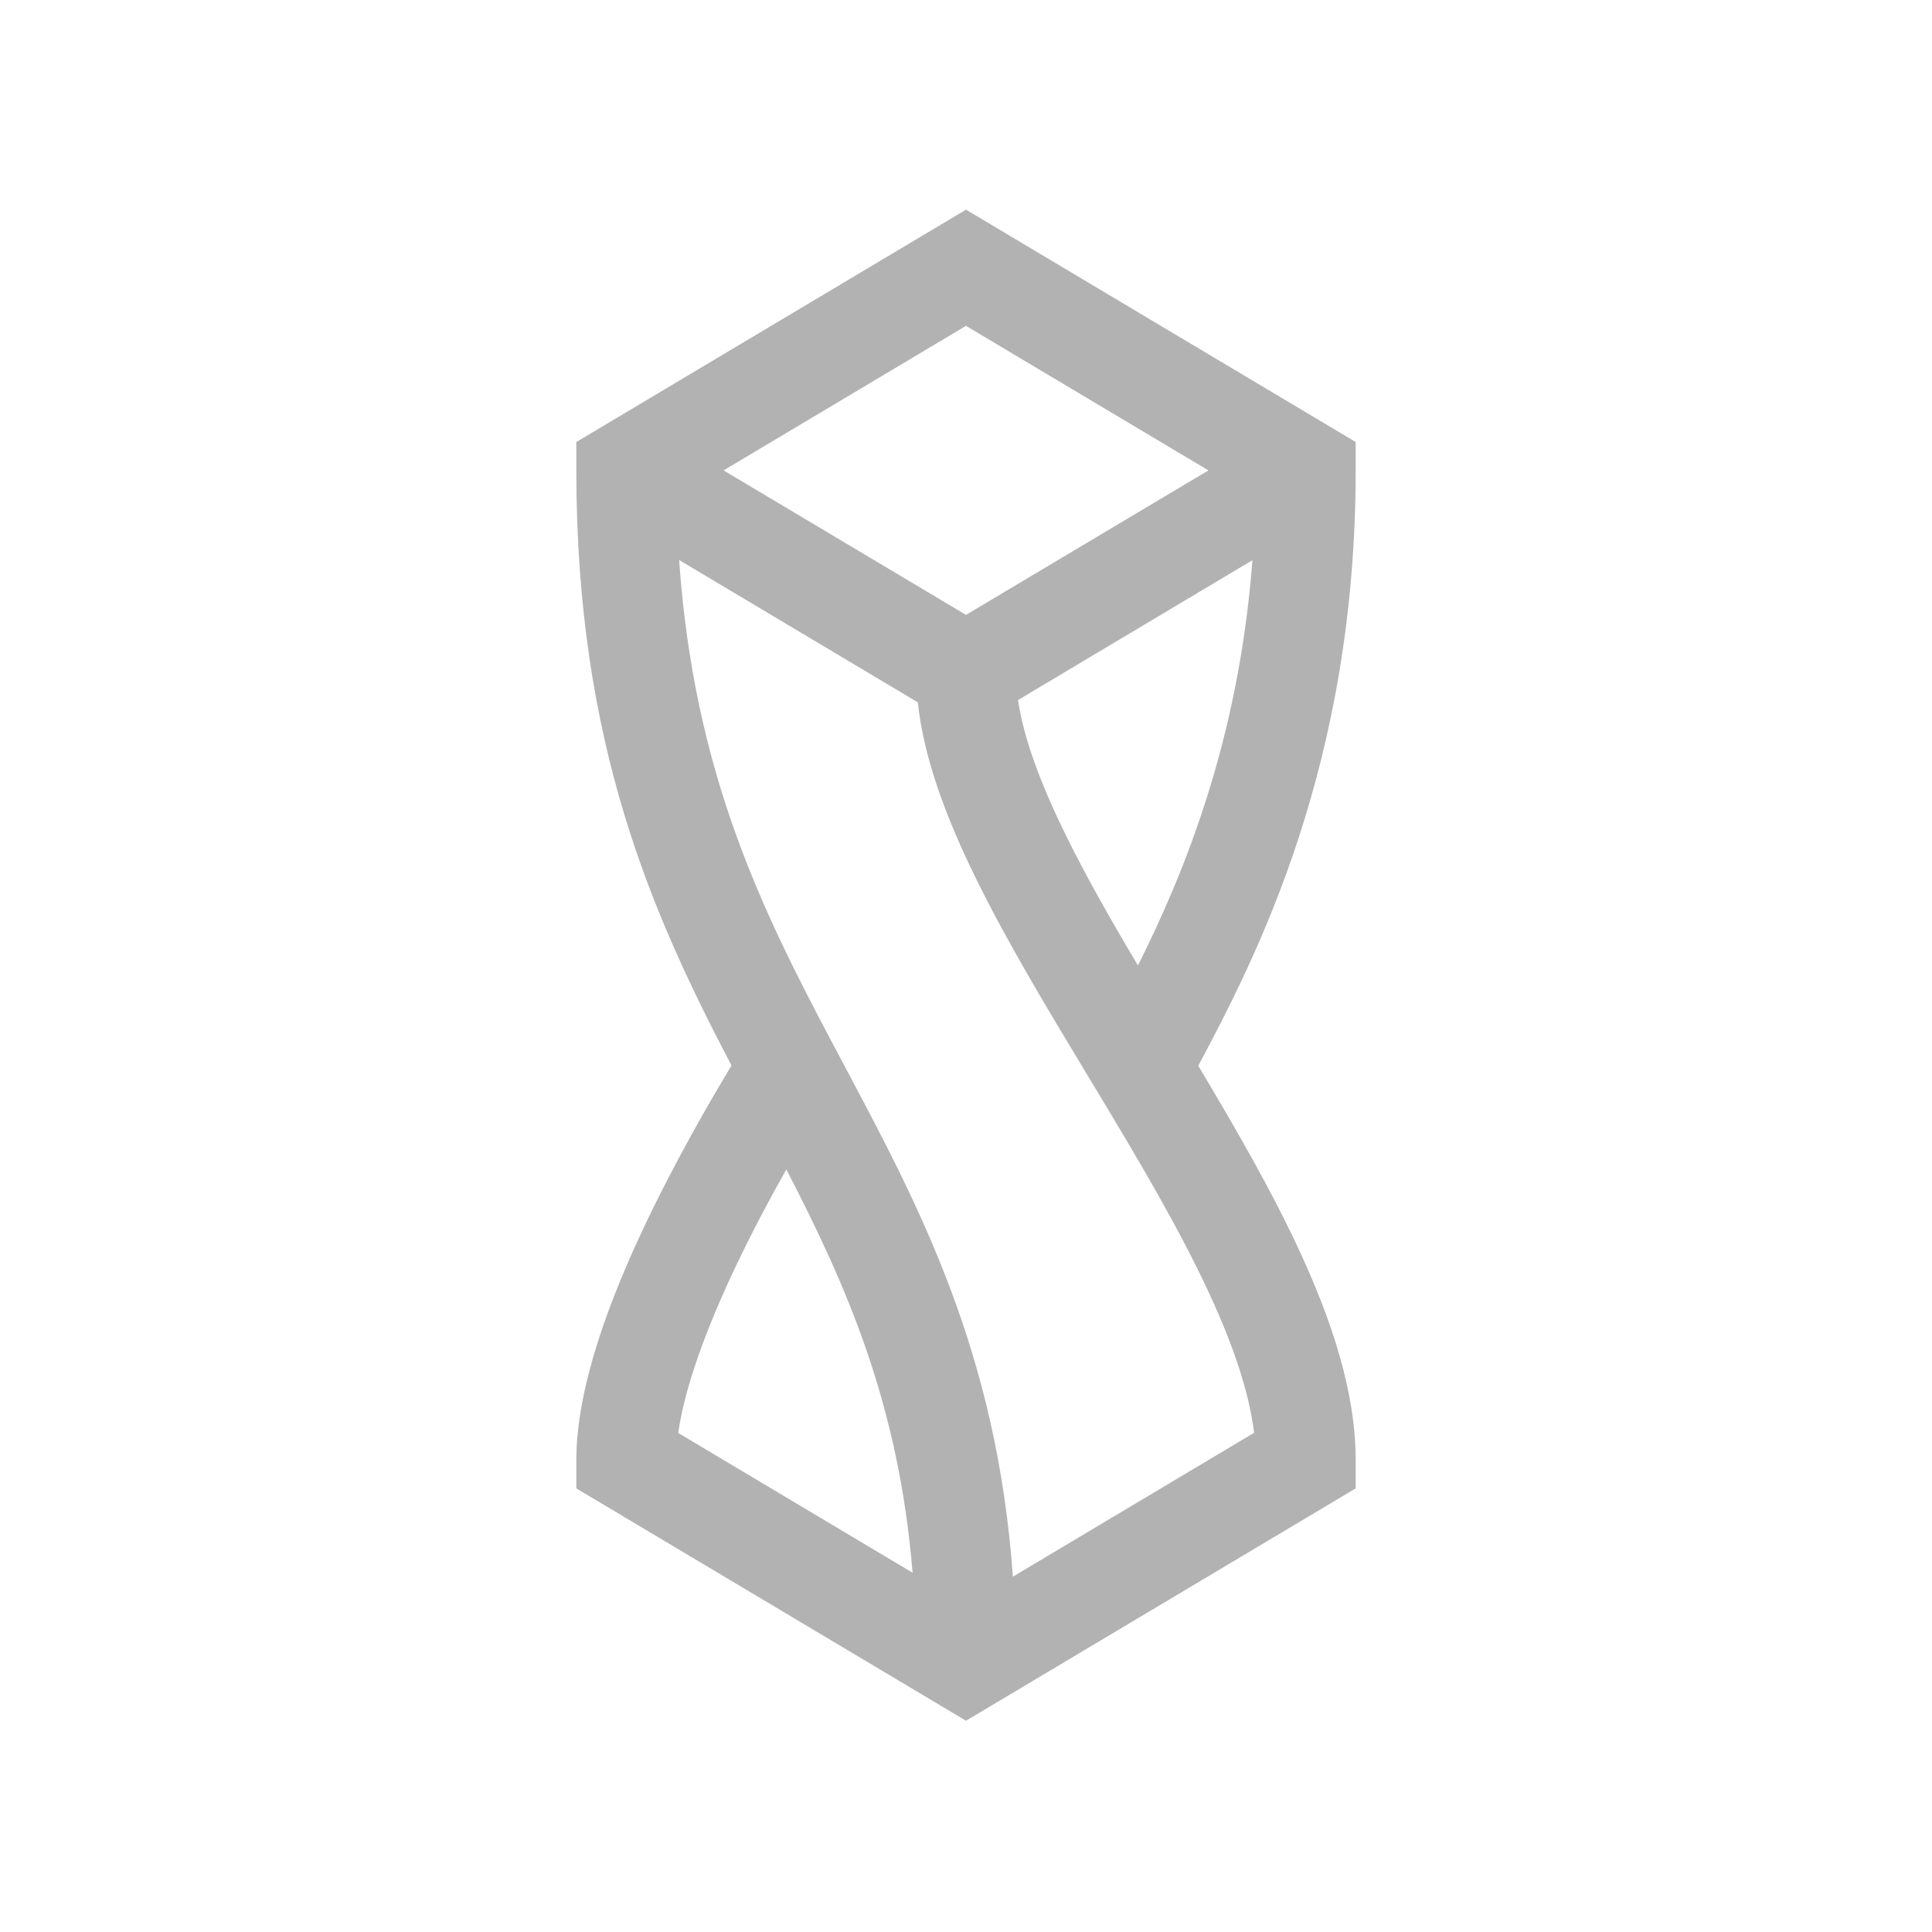 <svg width="23" height="23" viewBox="0 0 23 23" fill="none" xmlns="http://www.w3.org/2000/svg">
<path fill-rule="evenodd" clip-rule="evenodd" d="M11.5 2.496L16.139 5.262V5.6C16.139 9.096 14.961 11.382 14.265 12.688C14.702 13.419 15.137 14.17 15.474 14.9C15.853 15.72 16.139 16.571 16.139 17.382V17.719L11.5 20.485L6.861 17.719V17.382C6.861 16.504 7.269 15.442 7.69 14.559C8.039 13.825 8.431 13.146 8.708 12.685C7.764 10.879 6.861 8.868 6.861 5.6V5.262L11.5 2.496ZM9.361 13.922C9.166 14.267 8.957 14.66 8.762 15.069C8.417 15.795 8.153 16.503 8.074 17.059L10.864 18.723C10.7 16.716 10.08 15.31 9.361 13.922ZM12.058 18.77L14.93 17.057C14.87 16.575 14.684 16.02 14.396 15.399C14.045 14.639 13.571 13.838 13.074 13.012C13.03 12.94 12.987 12.868 12.943 12.795C12.474 12.018 11.993 11.221 11.622 10.465C11.279 9.768 11 9.048 10.926 8.361L8.085 6.667C8.262 9.198 9.064 10.822 9.915 12.428C9.963 12.519 10.011 12.61 10.06 12.701C10.949 14.374 11.868 16.103 12.058 18.77ZM8.614 5.6L11.5 7.32L14.386 5.6L11.5 3.879L8.614 5.6ZM14.91 6.669L12.119 8.334C12.186 8.783 12.382 9.319 12.688 9.941C12.931 10.437 13.227 10.956 13.547 11.494C14.102 10.383 14.745 8.817 14.91 6.669Z" fill="#B2B2B2"/>
</svg>
